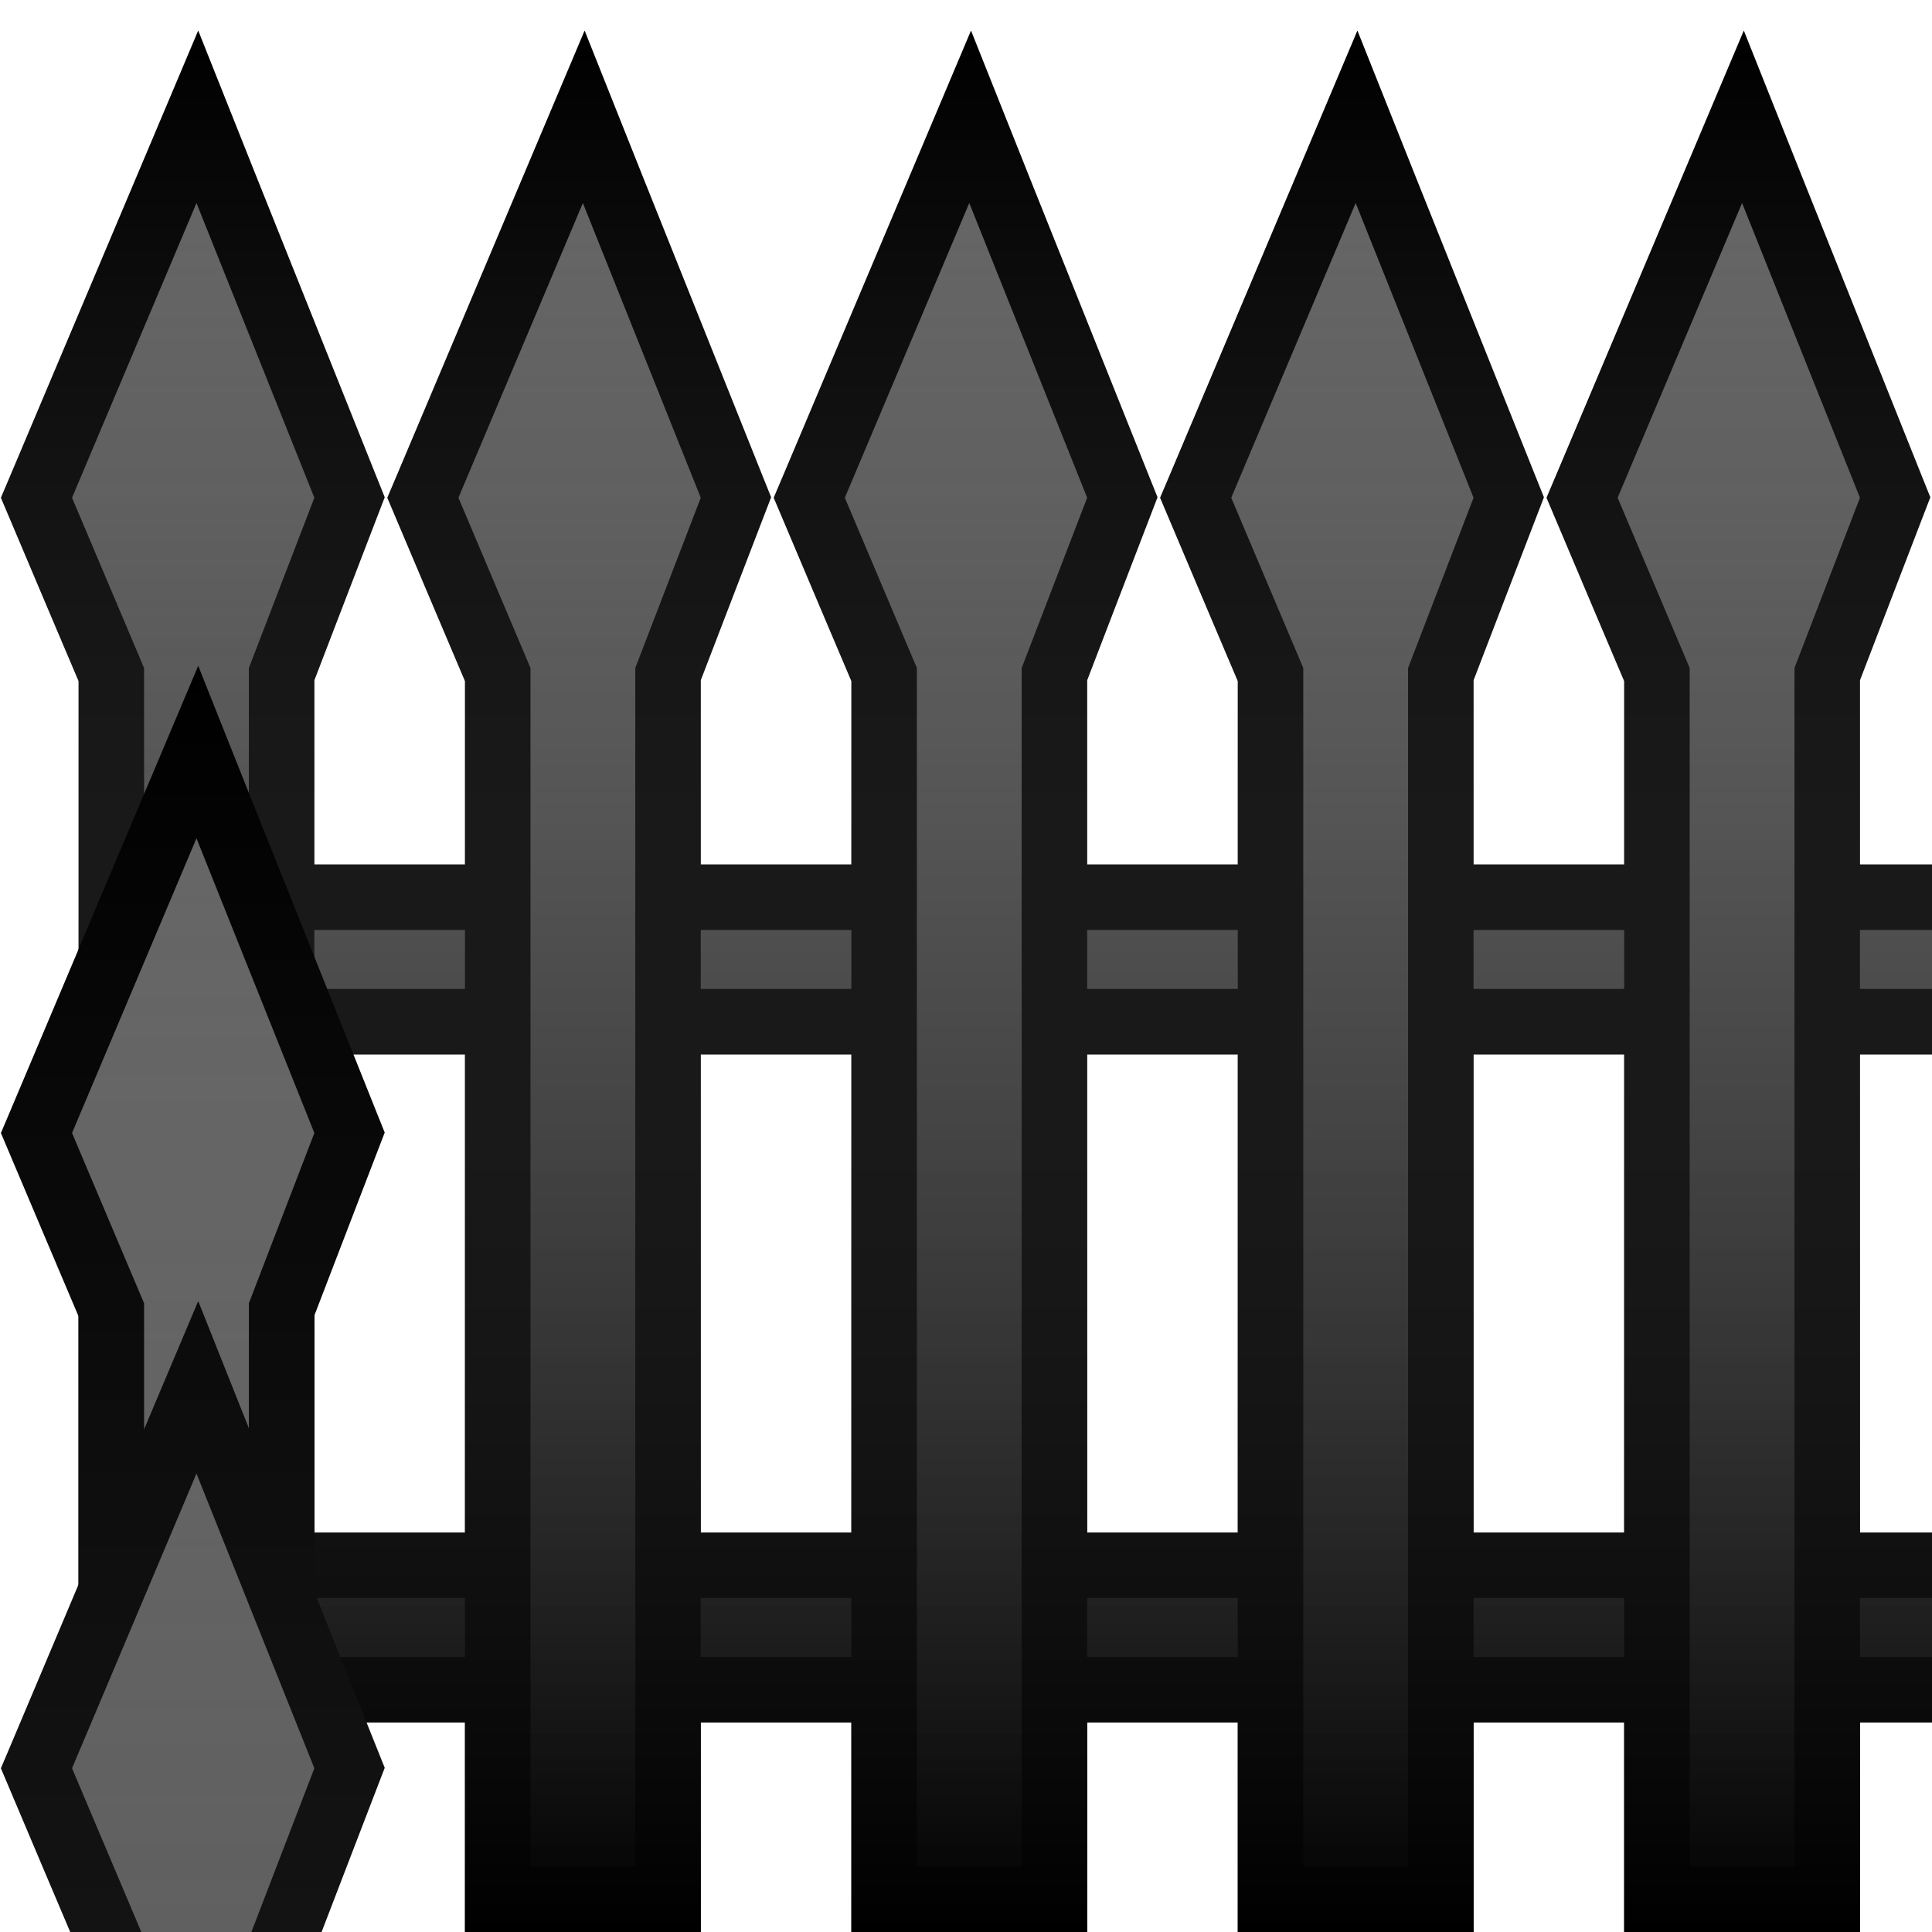 <svg xmlns="http://www.w3.org/2000/svg" xmlns:xlink="http://www.w3.org/1999/xlink" viewBox="0 0 295 295"><defs><style>.a{fill:none;}.b{clip-path:url(#a);}.c,.d{fill:#666;}.c{stroke:#000;stroke-miterlimit:10;stroke-width:10px;}.e{fill:url(#b);}.f{fill:url(#c);}</style><clipPath id="a"><rect class="a" width="295" height="295"/></clipPath><linearGradient id="b" x1="442.44" y1="4.7" x2="442.44" y2="295" gradientUnits="userSpaceOnUse"><stop offset="0" stop-color="#666" stop-opacity="0"/><stop offset="1"/></linearGradient><linearGradient id="c" x1="442.44" y1="101.7" x2="442.44" y2="885" xlink:href="#b"/></defs><title>env</title><g class="b"><rect class="c" x="22" y="239" width="842" height="19"/><rect class="c" x="22" y="137" width="842" height="19"/><polygon class="d" points="17 290 17 103.02 5.57 76 30.13 17.85 53.37 75.96 43 102.93 43 290 17 290"/><path d="M30,31,48,76q-5,13-10,26V285H22V102L11,76,30,31m.25-26.3L20.79,27.11l-9.5,22.5-9.5,22.5L.14,76l1.65,3.9,5.5,13L12,104V295H48V103.86l4.33-11.27,5-13,1.41-3.66-1.46-3.64-18-45-9-22.59Z"/><polygon class="d" points="76 290 76 103.02 64.57 76 89.13 17.85 112.37 75.96 102 102.93 102 290 76 290"/><path d="M89,31l18,45q-5,13-10,26V285H81V102L70,76,89,31m.25-26.3L79.79,27.11l-9.5,22.5-9.5,22.5L59.14,76l1.65,3.9,5.5,13L71,104V295h36V103.86l4.33-11.27,5-13,1.41-3.66-1.46-3.64-18-45-9-22.59Z"/><polygon class="d" points="135 290 135 103.02 123.57 76 148.13 17.85 171.37 75.96 161 102.93 161 290 135 290"/><path d="M148,31l18,45q-5,13-10,26V285H140V102L129,76l19-45m.25-26.3-9.46,22.41-9.5,22.5-9.5,22.5L118.14,76l1.65,3.9,5.5,13L130,104V295h36V103.86l4.33-11.27,5-13,1.41-3.66-1.46-3.64-18-45-9-22.59Z"/><polygon class="d" points="194 290 194 103.02 182.57 76 207.13 17.85 230.37 75.96 220 102.93 220 290 194 290"/><path d="M207,31l18,45q-5,13-10,26V285H199V102L188,76l19-45m.25-26.3-9.46,22.41-9.5,22.5-9.5,22.5L177.14,76l1.65,3.9,5.5,13L189,104V295h36V103.86l4.33-11.27,5-13,1.41-3.66-1.46-3.64-18-45-9-22.59Z"/><polygon class="d" points="253 290 253 103.02 241.57 76 266.13 17.85 289.37 75.96 279 102.93 279 290 253 290"/><path d="M266,31l18,45q-5,13-10,26V285H258V102L247,76l19-45m.25-26.3-9.46,22.41-9.5,22.5-9.5,22.5L236.14,76l1.65,3.9,5.5,13L248,104V295h36V103.86l4.33-11.27,5-13,1.41-3.66-1.46-3.64-18-45-9-22.59Z"/><path class="e" d="M883.28,72.29l-18-45-9-22.59-9.46,22.41-9.5,22.5-9.5,22.5L826.14,76l1.65,3.9,5.5,13L838,104v28H815V103.86l4.33-11.27,5-13,1.41-3.66-1.46-3.64-18-45-9-22.59-9.46,22.41-9.5,22.5-9.5,22.5L767.14,76l1.65,3.9,5.5,13L779,104v28H756V103.86l4.33-11.27,5-13,1.41-3.66-1.46-3.64-18-45-9-22.59-9.46,22.41-9.5,22.5-9.5,22.5L708.14,76l1.65,3.9,5.5,13L720,104v28H697V103.86l4.33-11.27,5-13,1.41-3.66-1.46-3.64-18-45-9-22.59-9.46,22.41-9.5,22.5-9.5,22.5L649.14,76l1.65,3.9,5.5,13L661,104v28H638V103.86l4.33-11.27,5-13,1.41-3.66-1.46-3.64-18-45-9-22.59-9.46,22.41-9.5,22.5-9.5,22.5L590.14,76l1.65,3.9,5.5,13L602,104v28H579V103.86l4.33-11.27,5-13,1.41-3.66-1.46-3.64-18-45-9-22.59-9.46,22.41-9.5,22.5-9.5,22.5L531.14,76l1.65,3.9,5.5,13L543,104v28H520V103.86l4.33-11.27,5-13,1.41-3.66-1.46-3.64-18-45-9-22.59-9.46,22.41-9.5,22.5-9.5,22.5L472.14,76l1.65,3.9,5.5,13L484,104v28H461V103.86l4.33-11.27,5-13,1.41-3.66-1.46-3.64-18-45-9-22.59-9.46,22.41-9.5,22.5-9.5,22.5L413.14,76l1.65,3.9,5.5,13L425,104v28H402V103.86l4.33-11.27,5-13,1.41-3.66-1.46-3.64-18-45-9-22.59-9.46,22.41-9.5,22.5-9.5,22.5L354.14,76l1.65,3.9,5.5,13L366,104v28H343V103.86l4.33-11.27,5-13,1.41-3.66-1.46-3.64-18-45-9-22.59-9.46,22.41-9.5,22.5-9.5,22.5L295.14,76l1.65,3.9,5.5,13L307,104v28H284V103.86l4.33-11.27,5-13,1.41-3.66-1.46-3.64-18-45-9-22.59-9.46,22.41-9.5,22.5-9.5,22.5L236.14,76l1.65,3.9,5.5,13L248,104v28H225V103.86l4.33-11.27,5-13,1.41-3.66-1.46-3.64-18-45-9-22.59-9.46,22.41-9.5,22.5-9.5,22.5L177.14,76l1.65,3.9,5.5,13L189,104v28H166V103.86l4.33-11.27,5-13,1.41-3.66-1.46-3.64-18-45-9-22.59-9.46,22.41-9.5,22.5-9.5,22.5L118.14,76l1.65,3.9,5.5,13L130,104v28H107V103.86l4.33-11.27,5-13,1.41-3.66-1.46-3.64-18-45-9-22.59L79.79,27.11l-9.5,22.5-9.5,22.5L59.14,76l1.65,3.9,5.5,13L71,104v28H48V103.86l4.33-11.27,5-13,1.41-3.66-1.46-3.64-18-45-9-22.59L20.79,27.11l-9.5,22.5-9.5,22.5L.14,76l1.65,3.9,5.5,13L12,104V295H48V263H71v32h36V263h23v32h36V263h23v32h36V263h23v32h36V263h23v32h36V263h23v32h36V263h23v32h36V263h23v32h36V263h23v32h36V263h23v32h36V263h23v32h36V263h23v32h36V263h23v32h36V263h23v32h36V103.86l4.33-11.27,5-13,1.41-3.66ZM48,161H71v73H48Zm59,0h23v73H107Zm59,0h23v73H166Zm59,0h23v73H225Zm59,0h23v73H284Zm59,0h23v73H343Zm59,0h23v73H402Zm59,0h23v73H461Zm59,0h23v73H520Zm59,0h23v73H579Zm59,0h23v73H638Zm59,0h23v73H697Zm59,0h23v73H756Zm59,0h23v73H815Z"/><polygon class="d" points="17 387 17 200.01 5.57 173 30.13 114.85 53.37 172.96 43 199.93 43 387 17 387"/><path d="M30,128l18,45q-5,13-10,26V382H22V199L11,173l19-45m.25-26.3-9.46,22.41-9.5,22.5-9.5,22.5L.14,173l1.65,3.9,5.5,13L12,201V392H48V200.86l4.33-11.27,5-13,1.41-3.66-1.46-3.64-18-45-9-22.59Z"/><polygon class="d" points="17 484 17 297.01 5.57 270 30.13 211.85 53.37 269.96 43 296.93 43 484 17 484"/><path d="M30,225l18,45q-5,13-10,26V479H22V296L11,270l19-45m.25-26.3-9.46,22.41-9.5,22.5-9.5,22.5L.14,270l1.65,3.9,5.5,13L12,298V489H48V297.86l4.33-11.27,5-13,1.41-3.66-1.46-3.64-18-45-9-22.59Z"/><path class="f" d="M878.33,286.59l5-13,1.41-3.66-1.46-3.64L874,243.07V200.86l4.33-11.27,5-13,1.41-3.66-1.46-3.64-18-45-9-22.59-9.46,22.41-9.5,22.5-9.5,22.5L826.14,173l1.65,3.9,5.5,13L838,201v40.89l-.71,1.69-9.5,22.5L826.14,270l1.65,3.9,5.5,13L838,298v40.89l-.71,1.69-9.5,22.5L826.14,367l1.65,3.9,5.5,13L838,395v40.89l-.71,1.69-9.5,22.5L826.14,464l1.65,3.9,5.5,13L838,492v40.89l-.71,1.69-9.5,22.5L826.14,561l1.65,3.9,5.5,13L838,589v48.89l-.71,1.69-9.5,22.5L826.14,666l1.65,3.9,5.5,13L838,694v28H815V693.86l4.33-11.27,5-13,1.41-3.66-1.46-3.64-18-45-9-22.59-9.46,22.41-9.5,22.5-9.5,22.5L767.14,666l1.65,3.9,5.5,13L779,694v28H756V693.86l4.33-11.27,5-13,1.41-3.66-1.46-3.64-18-45-9-22.59-9.46,22.41-9.5,22.5-9.5,22.5L708.14,666l1.65,3.9,5.5,13L720,694v28H697V693.86l4.33-11.27,5-13,1.41-3.66-1.46-3.64-18-45-9-22.59-9.46,22.41-9.5,22.5-9.5,22.5L649.14,666l1.65,3.9,5.5,13L661,694v28H638V693.86l4.33-11.27,5-13,1.41-3.66-1.46-3.64-18-45-9-22.59-9.46,22.41-9.5,22.5-9.5,22.5L590.14,666l1.65,3.9,5.5,13L602,694v28H579V693.86l4.33-11.27,5-13,1.41-3.66-1.46-3.64-18-45-9-22.59-9.46,22.41-9.5,22.5-9.5,22.5L531.14,666l1.65,3.9,5.5,13L543,694v28H520V693.86l4.33-11.27,5-13,1.41-3.66-1.46-3.64-18-45-9-22.59-9.46,22.41-9.5,22.5-9.5,22.5L472.14,666l1.65,3.9,5.5,13L484,694v28H461V693.86l4.33-11.27,5-13,1.41-3.66-1.46-3.64-18-45-9-22.59-9.46,22.41-9.5,22.5-9.5,22.5L413.14,666l1.65,3.9,5.5,13L425,694v28H402V693.86l4.33-11.27,5-13,1.41-3.66-1.46-3.64-18-45-9-22.59-9.46,22.41-9.5,22.5-9.5,22.5L354.14,666l1.65,3.9,5.5,13L366,694v28H343V693.86l4.33-11.27,5-13,1.41-3.66-1.46-3.64-18-45-9-22.59-9.46,22.41-9.5,22.5-9.5,22.5L295.14,666l1.65,3.9,5.5,13L307,694v28H284V693.86l4.33-11.27,5-13,1.41-3.66-1.46-3.64-18-45-9-22.59-9.46,22.41-9.5,22.5-9.5,22.5L236.14,666l1.65,3.9,5.5,13L248,694v28H225V693.86l4.33-11.27,5-13,1.41-3.66-1.46-3.64-18-45-9-22.59-9.46,22.41-9.5,22.5-9.5,22.5L177.14,666l1.65,3.9,5.5,13L189,694v28H166V693.86l4.33-11.27,5-13,1.41-3.66-1.46-3.64-18-45-9-22.59-9.46,22.41-9.5,22.5-9.5,22.5L118.14,666l1.65,3.9,5.5,13L130,694v28H107V693.86l4.33-11.27,5-13,1.41-3.66-1.46-3.64-18-45-9-22.59-9.46,22.41-9.5,22.5-9.5,22.5L59.14,666l1.65,3.9,5.5,13L71,694v28H48V693.86l4.33-11.27,5-13,1.41-3.66-1.46-3.64L48,639.07V588.86l4.33-11.27,5-13,1.41-3.66-1.46-3.64L48,534.07V491.86l4.33-11.27,5-13,1.41-3.66-1.46-3.64L48,437.07V394.86l4.33-11.27,5-13,1.41-3.66-1.46-3.64L48,340.07V297.86l4.33-11.27,5-13,1.41-3.66-1.46-3.64L48,243.07V200.86l4.33-11.27,5-13,1.41-3.66-1.46-3.64-18-45-9-22.59-9.46,22.41-9.5,22.5-9.5,22.5L.14,173l1.65,3.9,5.5,13L12,201v40.89l-.71,1.69-9.5,22.5L.14,270l1.65,3.9,5.5,13L12,298v40.89l-.71,1.69-9.5,22.5L.14,367l1.65,3.9,5.5,13L12,395v40.89l-.71,1.69-9.5,22.5L.14,464l1.65,3.9,5.5,13L12,492v40.89l-.71,1.69-9.5,22.5L.14,561l1.65,3.9,5.5,13L12,589v48.89l-.71,1.69-9.5,22.5L.14,666l1.65,3.9,5.5,13L12,694V885H48V853H71v32h36V853h23v32h36V853h23v32h36V853h23v32h36V853h23v32h36V853h23v32h36V853h23v32h36V853h23v32h36V853h23v32h36V853h23v32h36V853h23v32h36V853h23v32h36V853h23v32h36V853h23v32h36V693.86l4.33-11.27,5-13,1.41-3.66-1.46-3.64L874,639.07V588.86l4.33-11.27,5-13,1.41-3.66-1.46-3.64L874,534.07V491.86l4.33-11.27,5-13,1.41-3.66-1.46-3.64L874,437.07V394.86l4.33-11.27,5-13,1.41-3.66-1.46-3.64L874,340.07V297.86ZM838,780v44H815V751h23v29ZM48,770V751H71v73H48V770Zm59-19h23v73H107Zm59,0h23v73H166Zm59,0h23v73H225Zm59,0h23v73H284Zm59,0h23v73H343Zm59,0h23v73H402Zm59,0h23v73H461Zm59,0h23v73H520Zm59,0h23v73H579Zm59,0h23v73H638Zm59,0h23v73H697Zm59,0h23v73H756Z"/></g></svg>